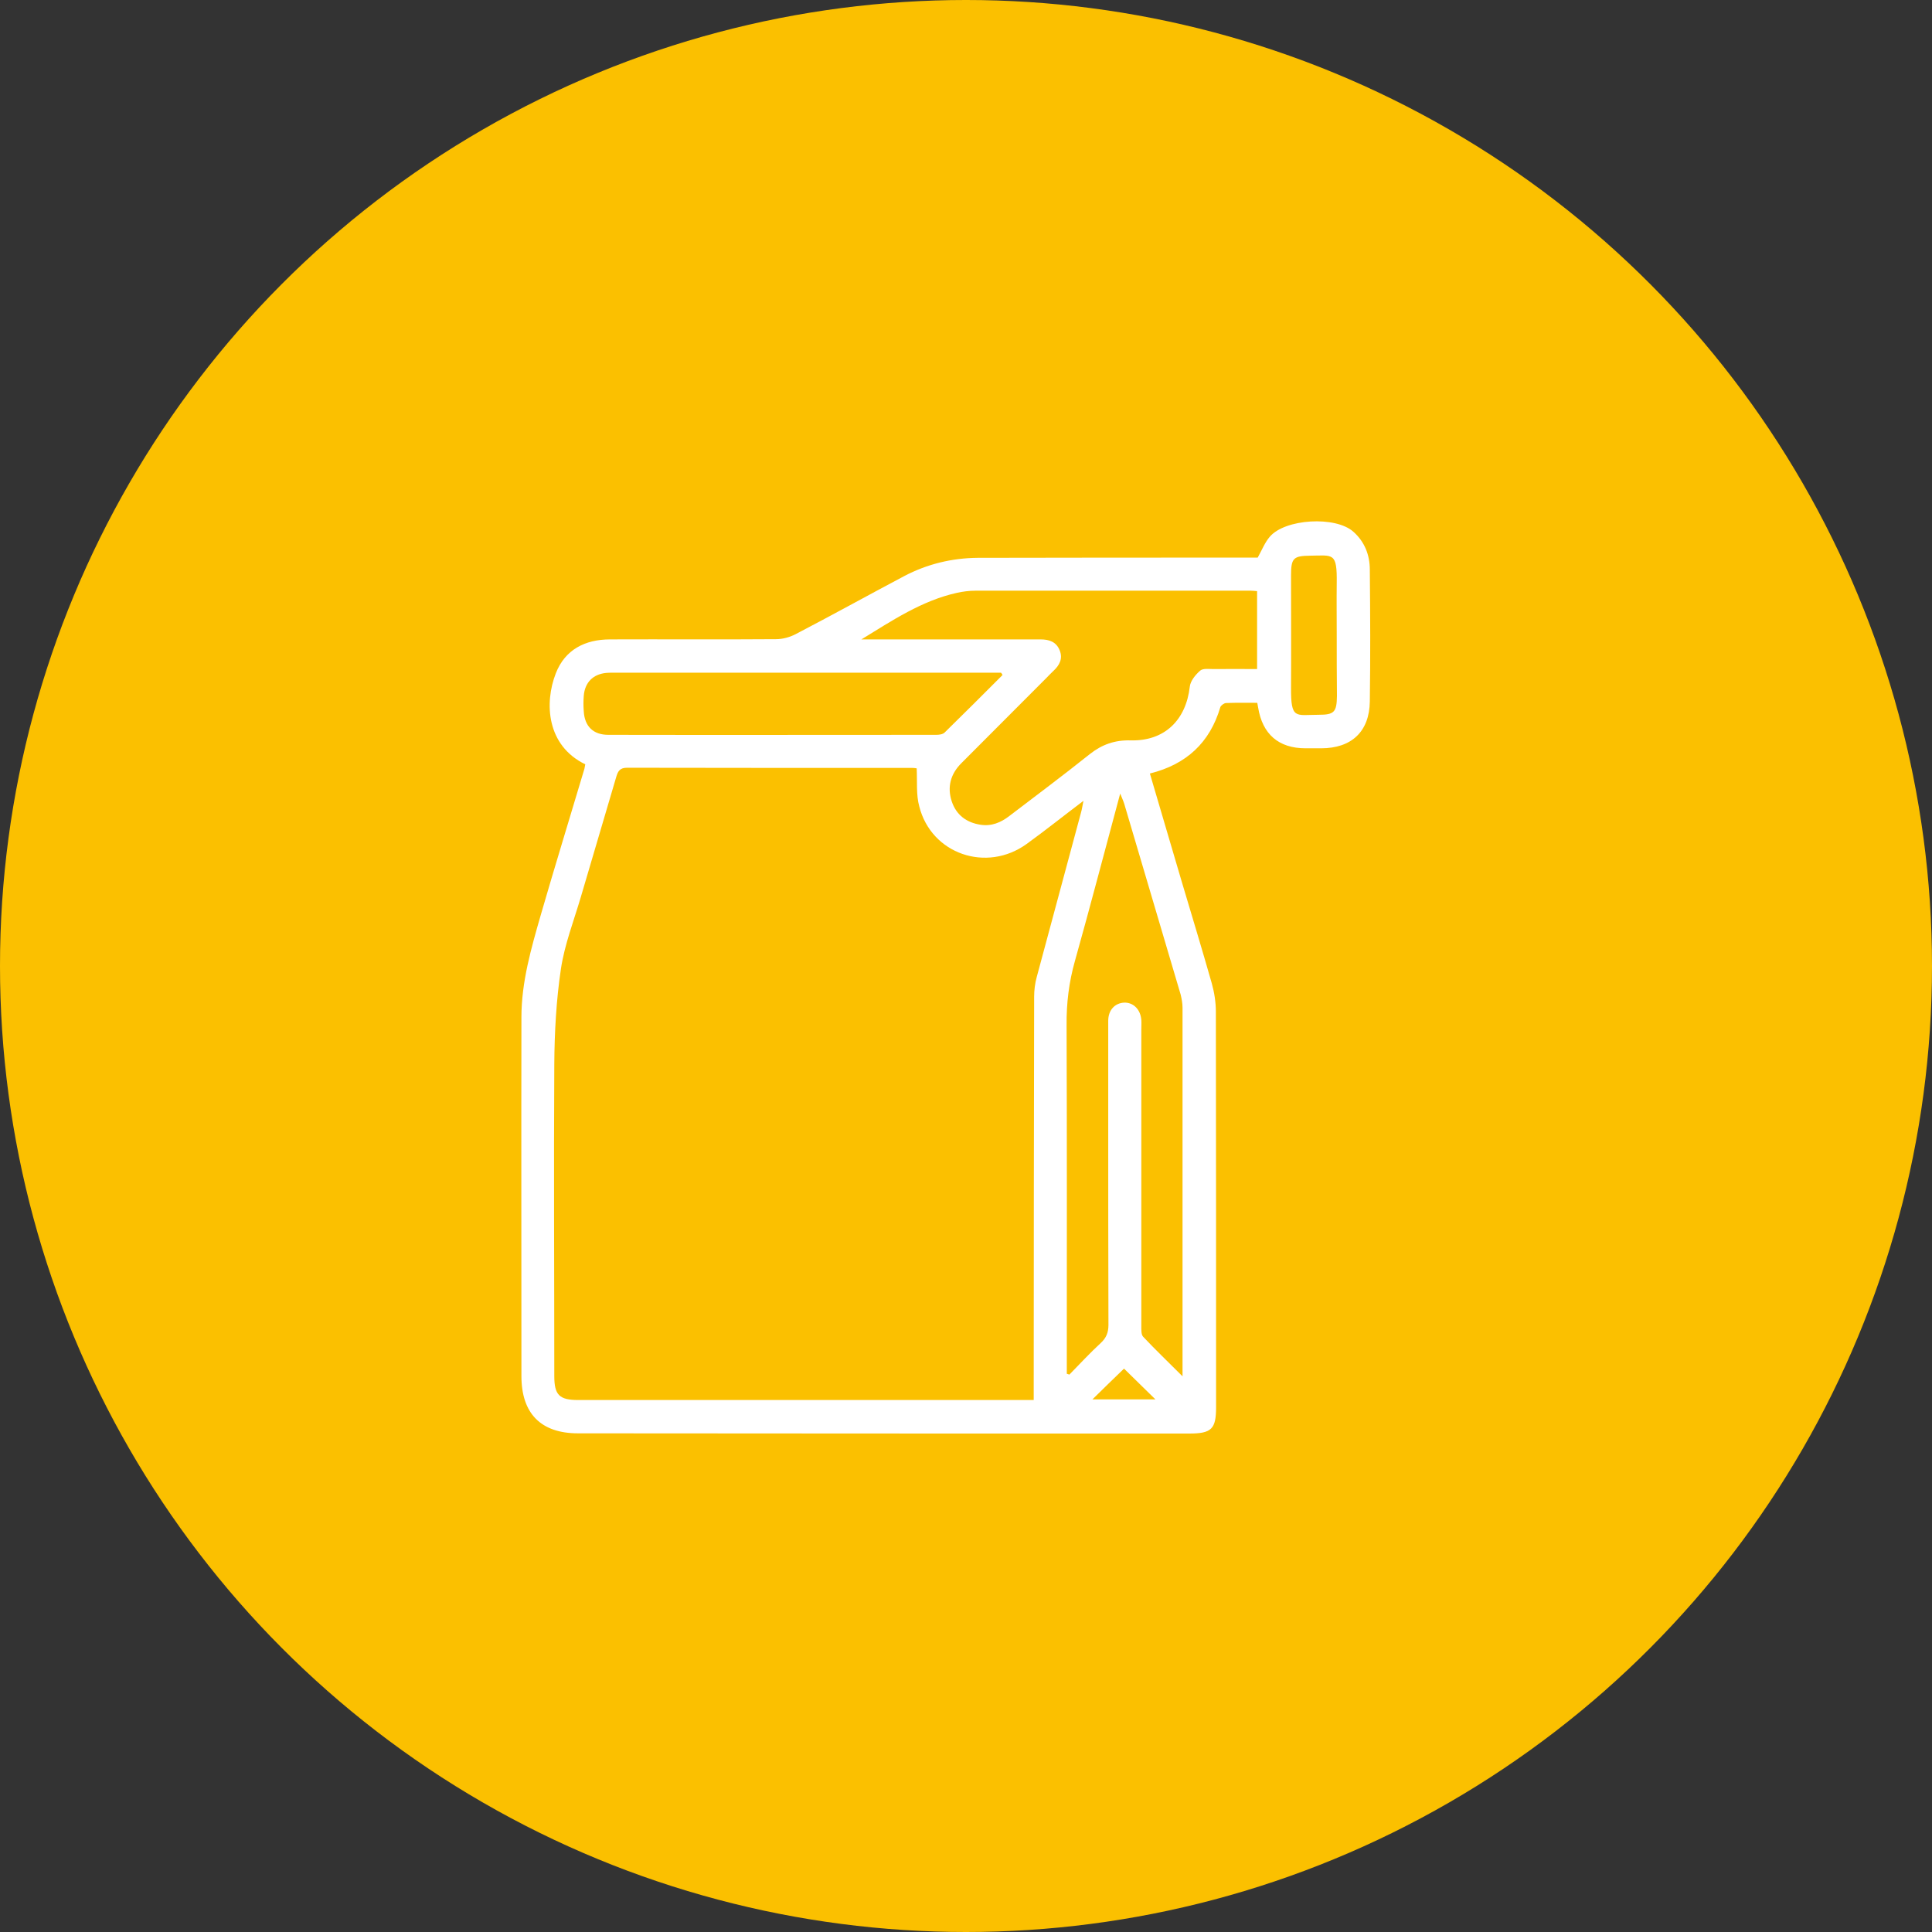 <svg width="63" height="63" viewBox="0 0 63 63" fill="none" xmlns="http://www.w3.org/2000/svg">
<rect x="0" y="0" width="63" height="63" fill="#333333" stroke="none"/>
<circle cx="31.5" cy="31.5" r="31.5" fill="#FBC000"/>
<path d="M19.085 24.923C17.818 24.31 17.748 22.918 18.124 21.957C18.424 21.184 19.078 20.85 19.893 20.85C21.696 20.843 23.5 20.857 25.303 20.843C25.519 20.843 25.749 20.78 25.937 20.683C27.128 20.063 28.297 19.415 29.481 18.788C30.233 18.392 31.041 18.197 31.884 18.19C34.808 18.183 37.719 18.183 40.622 18.183C40.755 18.183 40.894 18.183 41.012 18.183C41.145 17.946 41.242 17.695 41.402 17.507C41.897 16.915 43.554 16.818 44.132 17.34C44.501 17.667 44.668 18.099 44.668 18.58C44.682 20.014 44.689 21.442 44.668 22.876C44.654 23.858 44.069 24.401 43.081 24.401C42.913 24.401 42.739 24.401 42.572 24.401C41.695 24.401 41.166 23.941 41.026 23.071C41.019 23.029 41.012 22.987 40.998 22.918C40.657 22.918 40.316 22.911 39.982 22.925C39.919 22.925 39.815 23.001 39.794 23.057C39.453 24.22 38.68 24.93 37.496 25.223C37.851 26.42 38.192 27.59 38.54 28.767C38.868 29.867 39.202 30.967 39.515 32.067C39.599 32.367 39.648 32.687 39.648 32.993C39.655 37.29 39.655 41.586 39.655 45.883C39.655 46.6 39.508 46.746 38.777 46.746C32.134 46.746 25.491 46.746 18.848 46.739C17.637 46.739 17.003 46.091 17.003 44.873C17.003 40.973 16.996 37.067 17.003 33.168C17.003 32.019 17.323 30.918 17.637 29.825C18.096 28.238 18.584 26.657 19.057 25.069C19.064 25.027 19.071 24.986 19.085 24.923ZM29.892 25.055C29.885 25.055 29.822 25.041 29.753 25.041C26.654 25.041 23.549 25.041 20.45 25.035C20.213 25.035 20.151 25.146 20.095 25.334C19.712 26.643 19.322 27.945 18.939 29.254C18.709 30.034 18.41 30.8 18.291 31.594C18.138 32.617 18.082 33.662 18.075 34.693C18.055 38.084 18.075 41.482 18.075 44.873C18.075 45.486 18.236 45.653 18.855 45.653C23.674 45.653 28.485 45.653 33.304 45.653C33.422 45.653 33.548 45.653 33.708 45.653C33.708 45.486 33.708 45.353 33.708 45.221C33.708 40.98 33.715 36.74 33.722 32.499C33.722 32.29 33.75 32.067 33.805 31.865C34.286 30.069 34.773 28.279 35.254 26.483C35.282 26.385 35.296 26.281 35.33 26.114C34.676 26.608 34.084 27.082 33.478 27.52C32.169 28.467 30.366 27.848 29.976 26.295C29.871 25.919 29.913 25.487 29.892 25.055ZM28.089 20.85C28.736 20.85 29.384 20.85 30.038 20.85C31.334 20.85 32.629 20.85 33.931 20.85C34.209 20.85 34.446 20.926 34.557 21.212C34.662 21.476 34.55 21.692 34.355 21.873C34.272 21.95 34.195 22.033 34.119 22.11C33.193 23.036 32.273 23.962 31.347 24.888C30.999 25.236 30.881 25.661 31.034 26.128C31.18 26.573 31.515 26.824 31.974 26.894C32.329 26.949 32.636 26.824 32.914 26.608C33.791 25.94 34.676 25.278 35.539 24.589C35.936 24.276 36.354 24.129 36.869 24.143C37.969 24.171 38.673 23.489 38.798 22.389C38.819 22.201 38.986 21.998 39.139 21.866C39.23 21.79 39.418 21.817 39.564 21.817C40.044 21.811 40.525 21.817 40.992 21.817C40.992 20.933 40.992 20.105 40.992 19.276C40.908 19.269 40.852 19.262 40.797 19.262C37.795 19.262 34.801 19.262 31.8 19.262C31.598 19.262 31.396 19.29 31.201 19.332C30.052 19.589 29.091 20.237 28.089 20.85ZM34.787 44.796C34.815 44.803 34.843 44.817 34.871 44.824C35.212 44.476 35.539 44.121 35.894 43.794C36.075 43.626 36.145 43.452 36.145 43.202C36.138 40.959 36.138 38.717 36.138 36.468C36.138 35.41 36.138 34.351 36.138 33.286C36.138 32.938 36.354 32.708 36.66 32.694C36.96 32.687 37.19 32.917 37.217 33.258C37.224 33.356 37.217 33.46 37.217 33.565C37.217 36.788 37.217 40.012 37.217 43.236C37.217 43.355 37.21 43.515 37.273 43.585C37.67 44.009 38.088 44.406 38.561 44.88C38.561 44.713 38.561 44.636 38.561 44.566C38.561 40.667 38.561 36.768 38.561 32.861C38.561 32.715 38.533 32.569 38.499 32.429C37.886 30.354 37.273 28.286 36.66 26.211C36.633 26.121 36.591 26.037 36.528 25.877C36.02 27.757 35.553 29.554 35.052 31.336C34.857 32.026 34.773 32.715 34.78 33.432C34.794 37.095 34.787 40.758 34.787 44.427C34.787 44.553 34.787 44.678 34.787 44.796ZM32.691 22.012C32.677 21.985 32.663 21.957 32.643 21.936C32.566 21.936 32.489 21.936 32.413 21.936C28.263 21.936 24.119 21.936 19.969 21.936C19.9 21.936 19.837 21.936 19.767 21.943C19.336 21.985 19.071 22.256 19.036 22.688C19.022 22.855 19.022 23.029 19.036 23.196C19.064 23.684 19.343 23.962 19.837 23.962C23.402 23.969 26.96 23.962 30.526 23.962C30.623 23.962 30.742 23.948 30.804 23.886C31.438 23.266 32.065 22.639 32.691 22.012ZM43.589 20.703C43.589 20.139 43.582 19.575 43.589 19.011C43.603 18.002 43.47 18.113 42.725 18.12C42.175 18.127 42.099 18.197 42.099 18.768C42.099 19.986 42.106 21.198 42.099 22.416C42.092 23.475 42.245 23.308 42.997 23.308C43.505 23.308 43.589 23.224 43.596 22.695C43.589 22.033 43.589 21.365 43.589 20.703ZM35.623 45.632C36.333 45.632 37.016 45.632 37.677 45.632C37.322 45.284 36.974 44.942 36.653 44.629C36.333 44.935 35.985 45.277 35.623 45.632Z" fill="white"/>
</svg>
